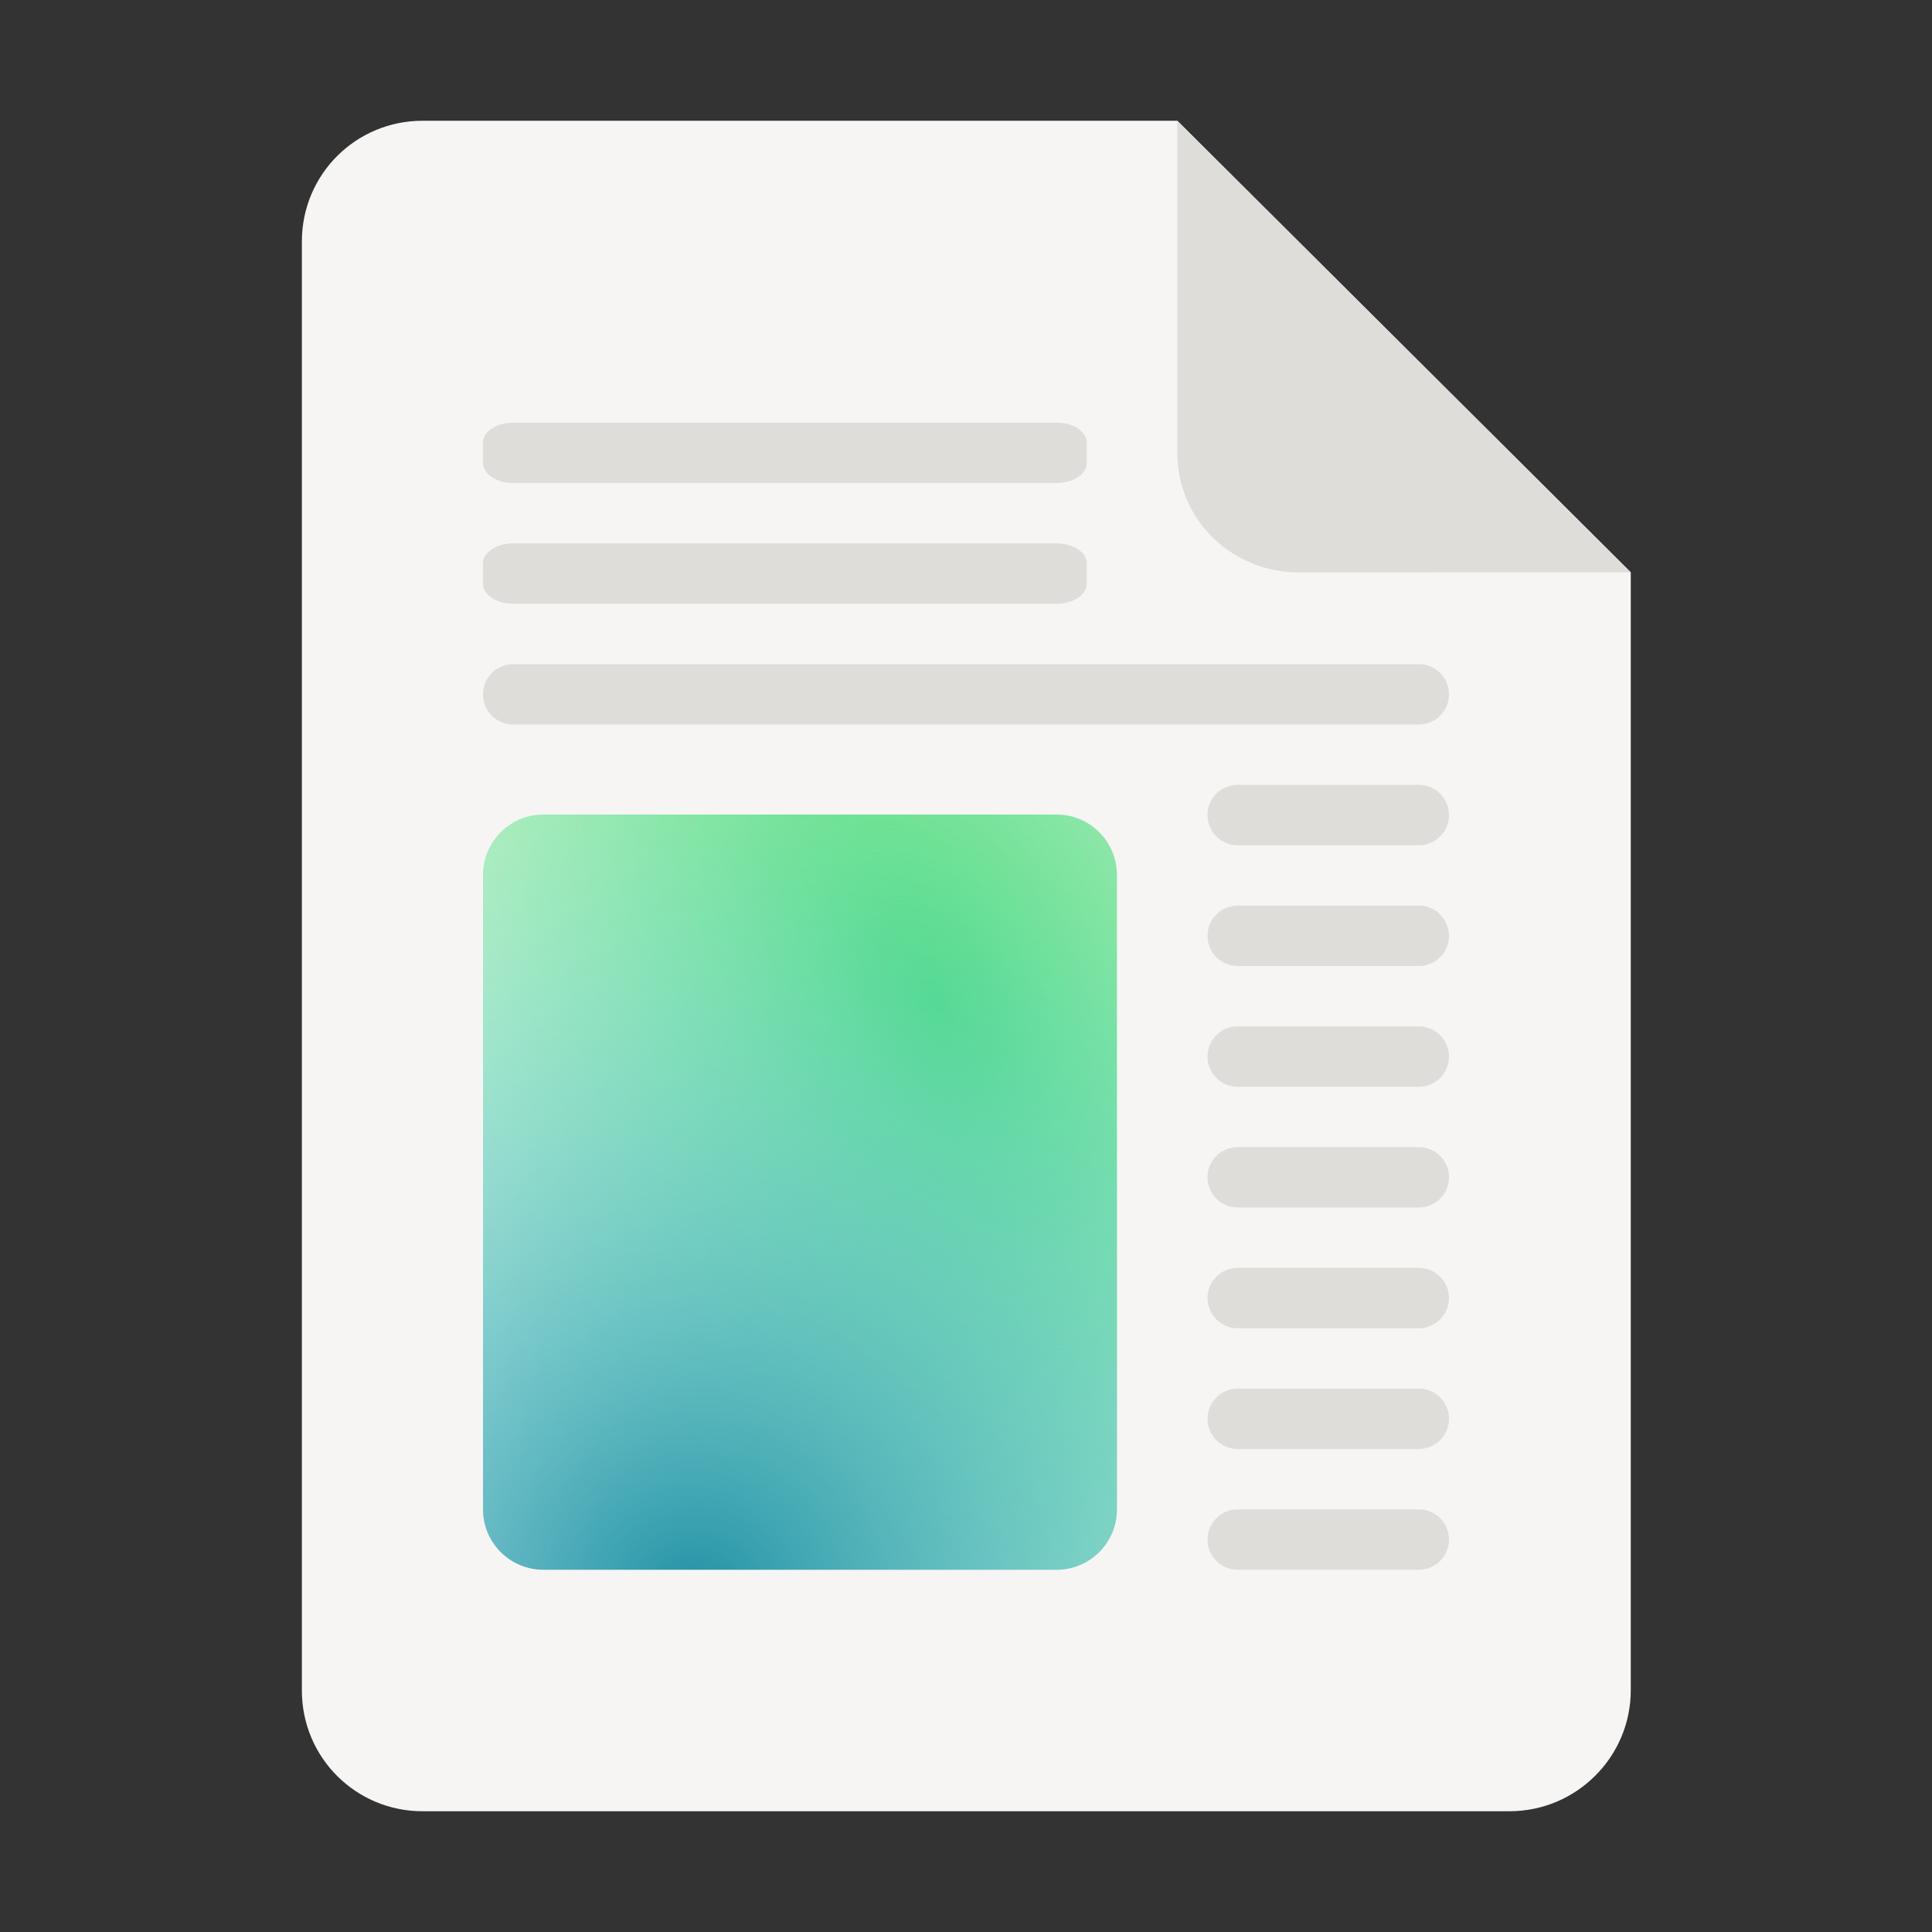<?xml version="1.0" encoding="UTF-8" standalone="no"?>
<svg
   height="128px"
   viewBox="0 0 128 128"
   width="128px"
   version="1.1"
   id="svg42"
   sodipodi:docname="x-office-document.svg"
   inkscape:version="1.2.2 (b0a8486541, 2022-12-01)"
   xmlns:inkscape="http://www.inkscape.org/namespaces/inkscape"
   xmlns:sodipodi="http://sodipodi.sourceforge.net/DTD/sodipodi-0.dtd"
   xmlns="http://www.w3.org/2000/svg"
   xmlns:svg="http://www.w3.org/2000/svg">
  <rect x="0" y="0" width="128" height="128" fill="#333333" stroke="none"/>
  <defs
     id="defs46" />
  <sodipodi:namedview
     id="namedview44"
     pagecolor="#ffffff"
     bordercolor="#000000"
     borderopacity="0.25"
     inkscape:showpageshadow="2"
     inkscape:pageopacity="0.0"
     inkscape:pagecheckerboard="0"
     inkscape:deskcolor="#d1d1d1"
     showgrid="false"
     inkscape:zoom="7.65625"
     inkscape:cx="40.75102"
     inkscape:cy="86.661224"
     inkscape:window-width="1536"
     inkscape:window-height="795"
     inkscape:window-x="0"
     inkscape:window-y="0"
     inkscape:window-maximized="1"
     inkscape:current-layer="svg42" />
  <radialGradient
     id="a"
     cx="413.639"
     cy="226.773"
     gradientTransform="matrix(0.231 0.401 0.245 -0.141 -89.187 -67.681)"
     gradientUnits="userSpaceOnUse"
     r="192">
    <stop
       offset="0"
       stop-color="#50db81"
       id="stop2" />
    <stop
       offset="1"
       stop-color="#8ff0a4"
       stop-opacity="0.004"
       id="stop4" />
  </radialGradient>
  <radialGradient
     id="b"
     cx="521.89"
     cy="228.371"
     gradientTransform="matrix(0 -0.278 -0.284 0 110.869 251.311)"
     gradientUnits="userSpaceOnUse"
     r="192">
    <stop
       offset="0"
       stop-color="#4a86cf"
       id="stop7"
       style="stop-color:#2190a4;stop-opacity:1;" />
    <stop
       offset="1"
       stop-color="#87bae1"
       stop-opacity="0"
       id="stop9"
       style="stop-color:#7bdff4;stop-opacity:0;" />
  </radialGradient>
  <path
     d="m 28 8 h 50 l 30.043 29.918 v 74.059 c 0 4.434 -3.609 8.023 -8.043 8.023 h -72 c -4.434 0 -8 -3.566 -8 -8 v -96 c 0 -4.434 3.566 -8 8 -8 z m 0 0"
     fill="#f6f5f4"
     id="path12" />
  <g
     fill="#deddda"
     id="g36">
    <path
       d="m 78 8 v 22 c 0 4.434 3.609 7.922 8.043 7.922 l 22 -0.004 z m 0 0"
       id="path14" />
    <path
       d="m 82 100 h 12 c 1.105 0 2 0.895 2 2 s -0.895 2 -2 2 h -12 c -1.105 0 -2 -0.895 -2 -2 s 0.895 -2 2 -2 z m 0 0"
       id="path16" />
    <path
       d="m 82 92 h 12 c 1.105 0 2 0.895 2 2 s -0.895 2 -2 2 h -12 c -1.105 0 -2 -0.895 -2 -2 s 0.895 -2 2 -2 z m 0 0"
       id="path18" />
    <path
       d="m 82 84 h 12 c 1.105 0 2 0.895 2 2 s -0.895 2 -2 2 h -12 c -1.105 0 -2 -0.895 -2 -2 s 0.895 -2 2 -2 z m 0 0"
       id="path20" />
    <path
       d="m 82 76 h 12 c 1.105 0 2 0.895 2 2 s -0.895 2 -2 2 h -12 c -1.105 0 -2 -0.895 -2 -2 s 0.895 -2 2 -2 z m 0 0"
       id="path22" />
    <path
       d="m 82 68 h 12 c 1.105 0 2 0.895 2 2 s -0.895 2 -2 2 h -12 c -1.105 0 -2 -0.895 -2 -2 s 0.895 -2 2 -2 z m 0 0"
       id="path24" />
    <path
       d="m 82 60 h 12 c 1.105 0 2 0.895 2 2 s -0.895 2 -2 2 h -12 c -1.105 0 -2 -0.895 -2 -2 s 0.895 -2 2 -2 z m 0 0"
       id="path26" />
    <path
       d="m 82 52 h 12 c 1.105 0 2 0.895 2 2 s -0.895 2 -2 2 h -12 c -1.105 0 -2 -0.895 -2 -2 s 0.895 -2 2 -2 z m 0 0"
       id="path28" />
    <path
       d="m 34 44 h 60 c 1.105 0 2 0.895 2 2 s -0.895 2 -2 2 h -60 c -1.105 0 -2 -0.895 -2 -2 s 0.895 -2 2 -2 z m 0 0"
       id="path30" />
    <path
       d="m 34 36 h 36 c 1.105 0 2 0.594 2 1.324 v 1.352 c 0 0.73 -0.895 1.324 -2 1.324 h -36 c -1.105 0 -2 -0.594 -2 -1.324 v -1.352 c 0 -0.73 0.895 -1.324 2 -1.324 z m 0 0"
       id="path32" />
    <path
       d="m 34 28 h 36 c 1.105 0 2 0.594 2 1.324 v 1.352 c 0 0.73 -0.895 1.324 -2 1.324 h -36 c -1.105 0 -2 -0.594 -2 -1.324 v -1.352 c 0 -0.73 0.895 -1.324 2 -1.324 z m 0 0"
       id="path34" />
  </g>
  <path
     d="m 36 104 h 34 c 2.211 0 4 -1.789 4 -4 v -42.035 c 0 -2.207 -1.789 -4 -4 -4 h -34 c -2.211 0 -4 1.793 -4 4 v 42.035 c 0 2.211 1.789 4 4 4 z m 0 0"
     fill="url(#a)"
     id="path38" />
  <path
     d="m 36 104 h 34 c 2.211 0 4 -1.789 4 -4 v -42.035 c 0 -2.207 -1.789 -4 -4 -4 h -34 c -2.211 0 -4 1.793 -4 4 v 42.035 c 0 2.211 1.789 4 4 4 z m 0 0"
     fill="url(#b)"
     id="path40" />
</svg>
